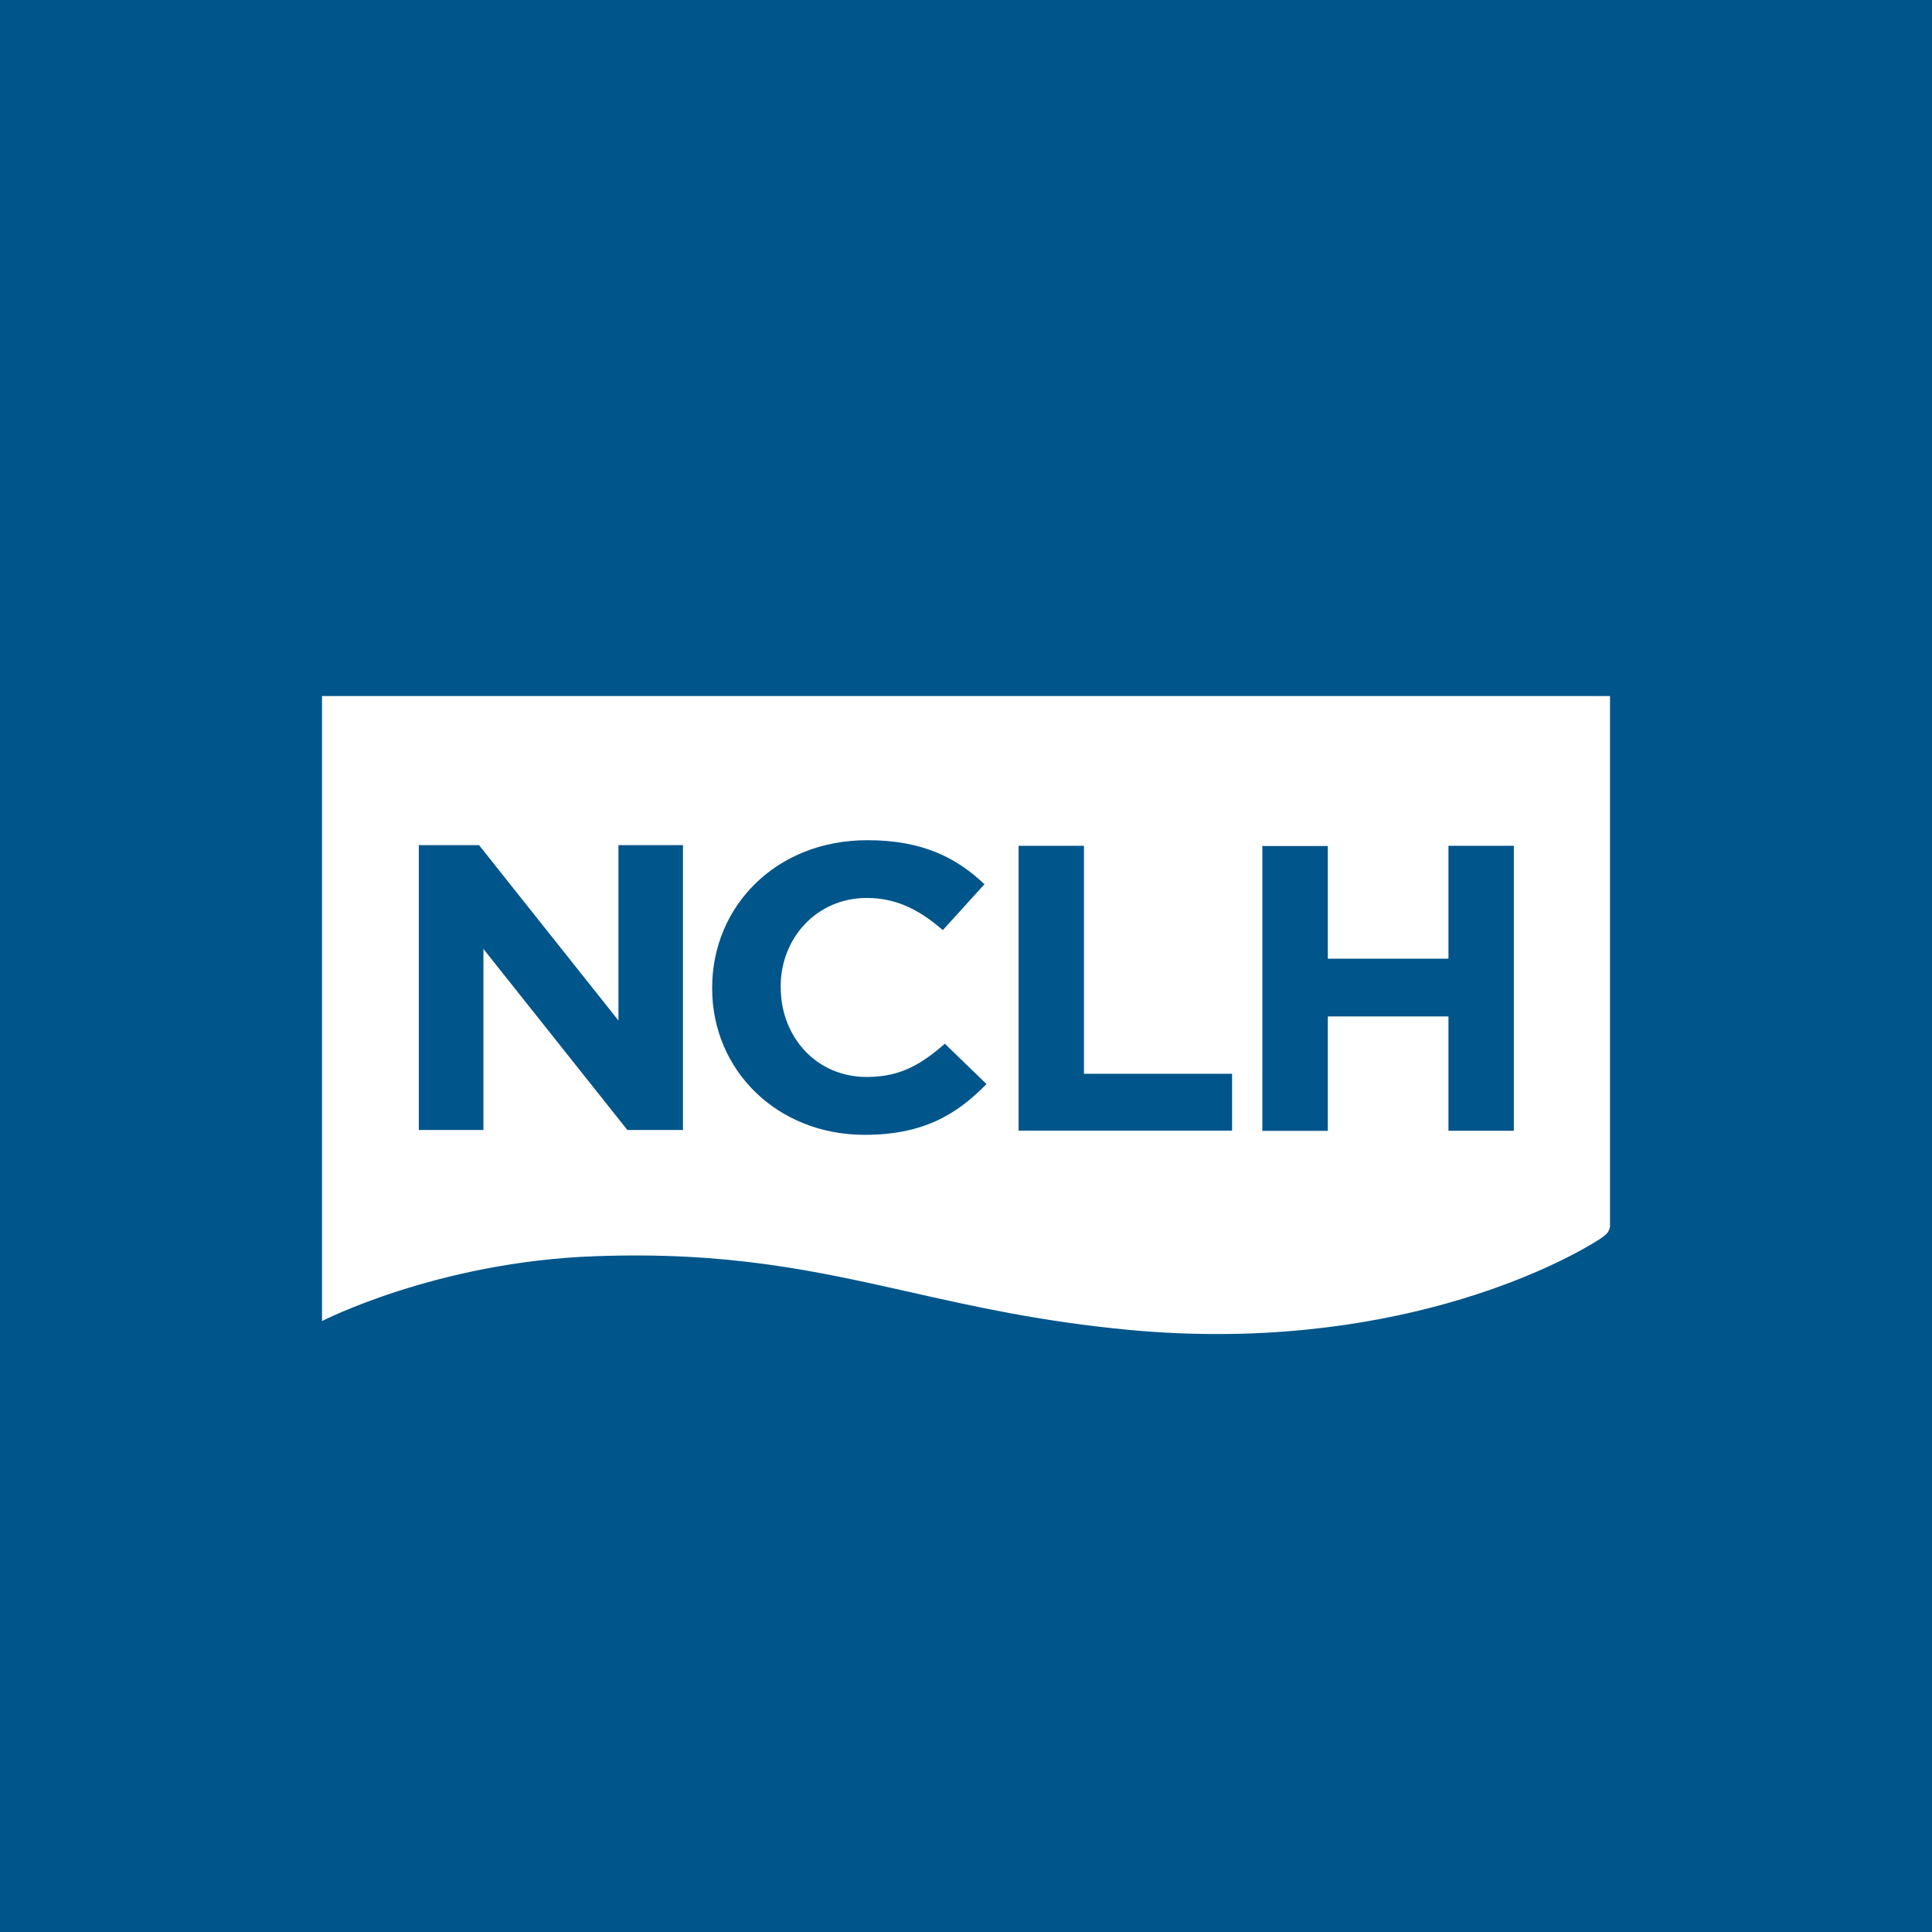 <svg xmlns="http://www.w3.org/2000/svg" viewBox="0 0 18 18">  <path fill="#00558A" d="M0 0h18v18H0z"/>  <path fill="#fff" fill-rule="evenodd" d="M15 6.485v4.946l-.005.019-.005.01c-.004.013-.011.034-.082.082-.373.242-1.966 1.078-4.404.847-.812-.078-1.437-.218-2.034-.353-.871-.195-1.685-.378-2.931-.332-1.47.053-2.539.604-2.539.604V6.485h12ZM4.464 7.875l1.298 1.633V7.874h.601v2.654h-.518L4.504 8.841v1.687h-.602V7.874h.562ZM7.274 9.2c0 .456.327.834.802.834.316 0 .51-.121.727-.31l.388.376c-.284.291-.6.473-1.135.473-.816 0-1.421-.602-1.421-1.364v-.007c0-.756.593-1.374 1.445-1.374.522 0 .834.167 1.092.41l-.388.428c-.213-.186-.431-.3-.708-.3-.466 0-.803.372-.803.827V9.2Zm2.215-1.32h.61v2.124h1.38v.53H9.49V7.883Zm4.006 1.05V7.88h.609v2.655h-.609V9.47h-1.124v1.066h-.61V7.882h.61v1.05h1.124Z" clip-rule="evenodd"/></svg>